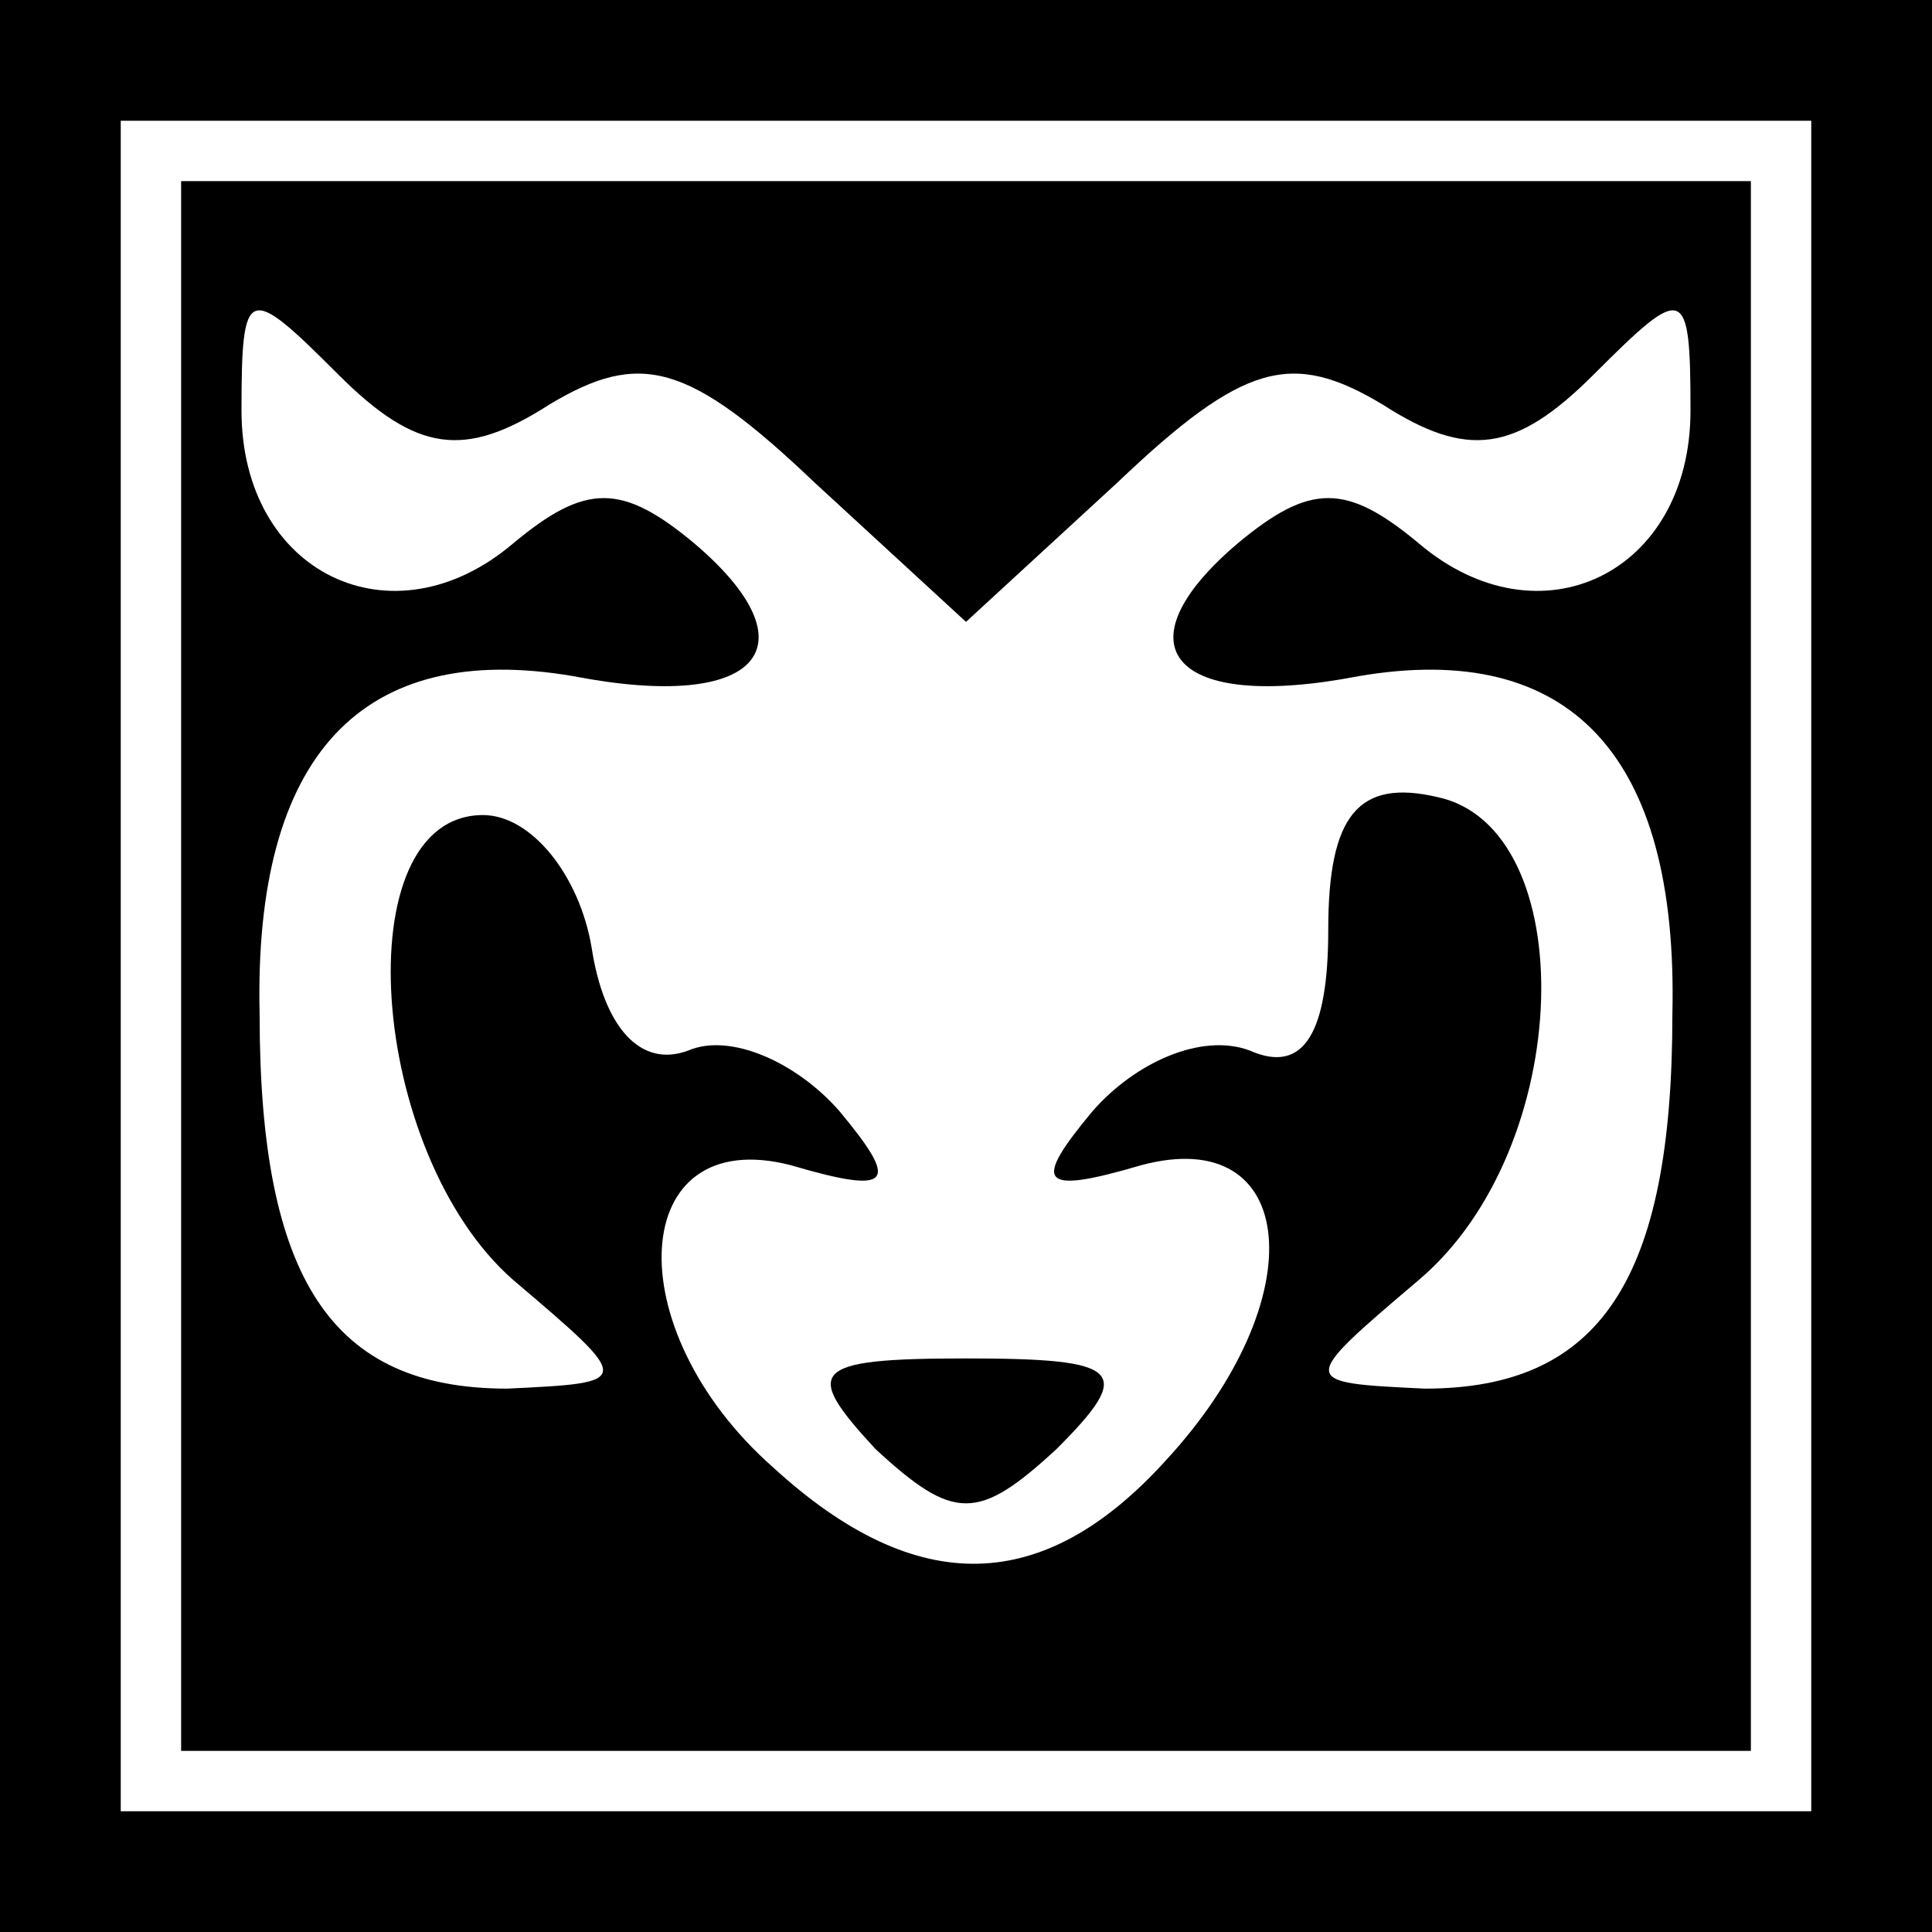 <?xml version="1.0" standalone="no"?>
<!DOCTYPE svg PUBLIC "-//W3C//DTD SVG 20010904//EN"
 "http://www.w3.org/TR/2001/REC-SVG-20010904/DTD/svg10.dtd">
<svg version="1.0" xmlns="http://www.w3.org/2000/svg"
 width="32pt" height="32pt" viewBox="0 0 32 32"
 preserveAspectRatio="xMidYMid meet">
<rect x="0" y="0" width="32" height="32" fill="#808080" stroke="none"/>
<g transform="translate(0,32) scale(0.1,-0.1)"
fill="#000000" stroke="none">
<path fill="#000000" stroke="none" d="M0 160 l0 -160 160 0 160 0 0 160 0
160 -160 0 -160 0 0 -160z"/>
<path fill="#ffffff" stroke="none" d="M300 160 l0 -140 -140 0 -140 0 0 140
0 140 140 0 140 0 0 -140z"/>
<path fill="#000000" stroke="none" d="M30 160 l0 -130 130 0 130 0 0 130 0
130 -130 0 -130 0 0 -130z"/>
<path fill="#ffffff" stroke="none" d="M91 253 c15 9 23 7 44 -13 l25 -23 25
23 c21 20 29 22 44 13 14 -9 22 -8 35 5 15 15 16 15 16 -6 0 -27 -25 -39 -45
-22 -12 10 -18 10 -30 0 -20 -17 -11 -28 20 -22 35 6 53 -13 52 -56 0 -44 -12
-62 -41 -62 -21 1 -21 1 -1 18 26 22 27 75 3 80 -13 3 -18 -3 -18 -22 0 -17
-4 -24 -13 -20 -8 3 -19 -2 -26 -10 -10 -12 -9 -14 8 -9 26 7 29 -22 4 -49
-20 -22 -41 -23 -65 -1 -26 23 -24 57 3 50 17 -5 18 -3 8 9 -7 8 -18 13 -25
10 -8 -3 -14 4 -16 17 -2 12 -10 22 -18 22 -23 0 -19 -56 5 -77 20 -17 20 -17
-1 -18 -29 0 -41 18 -41 62 -1 43 17 62 52 56 31 -6 40 5 20 22 -12 10 -18 10
-30 0 -20 -17 -45 -5 -45 22 0 21 1 21 16 6 13 -13 21 -14 35 -5z"/>
<path fill="#000000" stroke="none" d="M145 80 c13 -12 17 -12 30 0 13 13 11
15 -15 15 -26 0 -27 -2 -15 -15z"/>
</g>
</svg>
